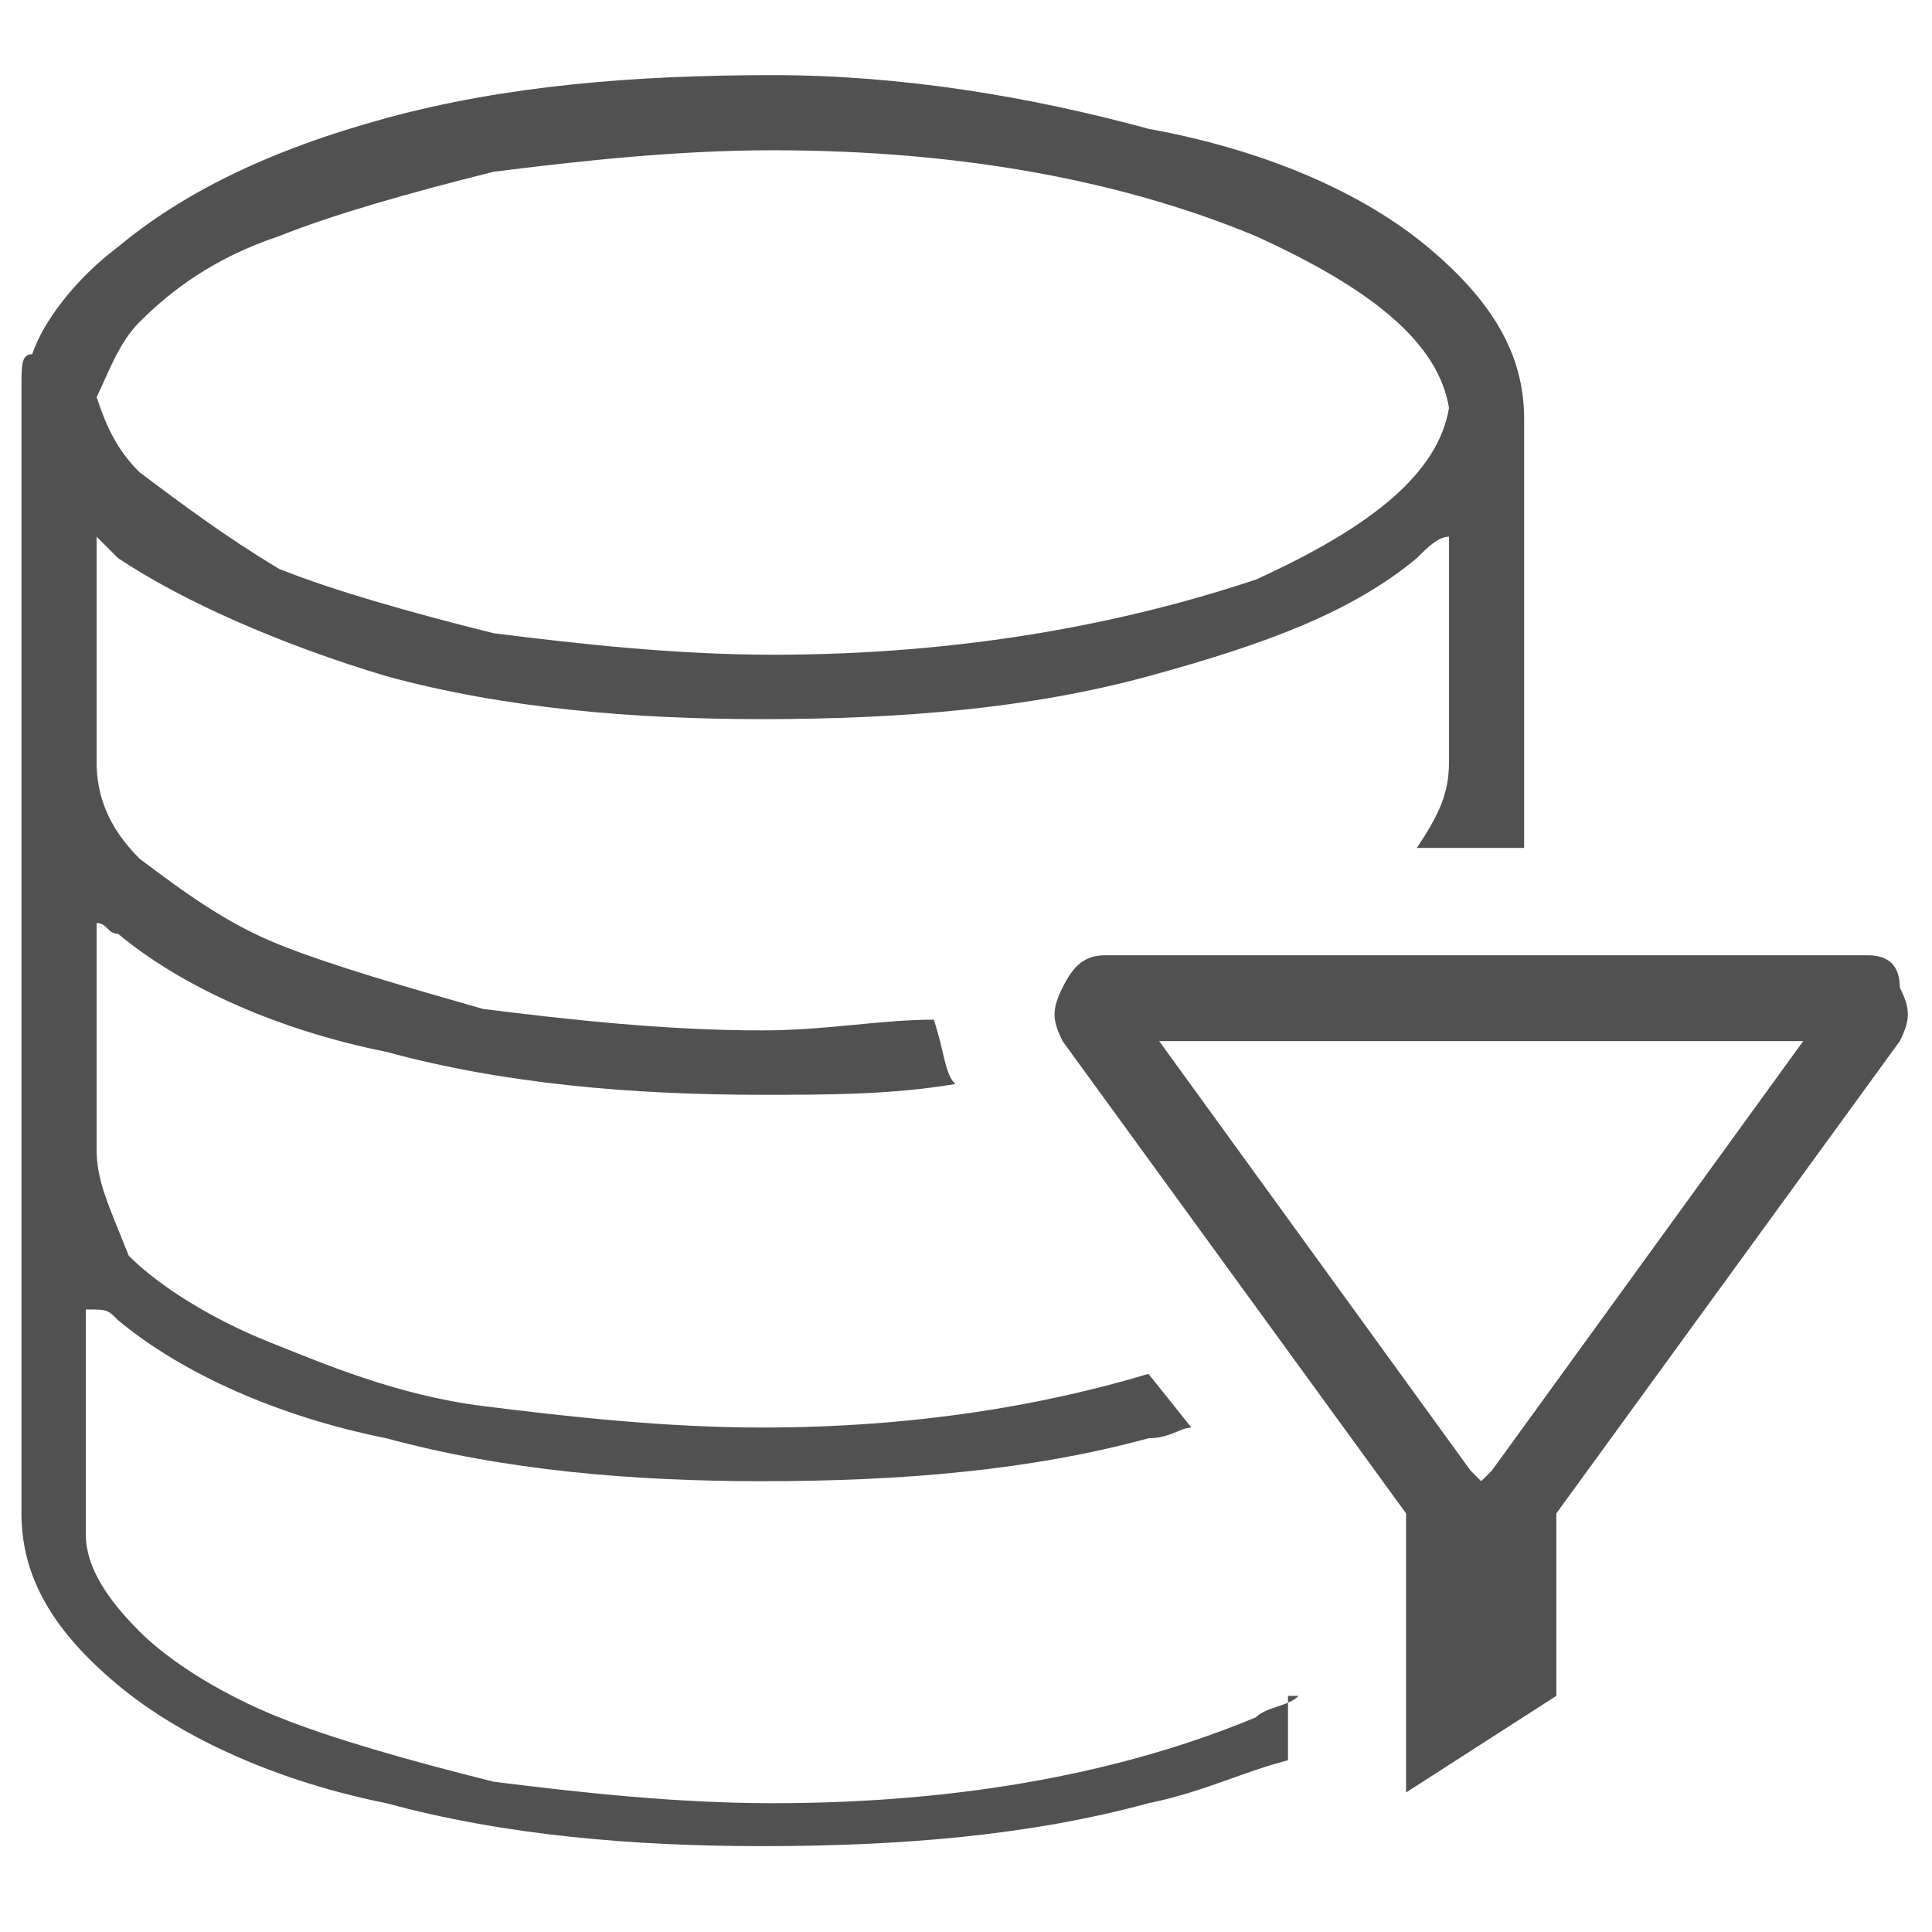 <?xml version="1.0" standalone="no"?><!DOCTYPE svg PUBLIC "-//W3C//DTD SVG 1.1//EN" "http://www.w3.org/Graphics/SVG/1.1/DTD/svg11.dtd"><svg t="1577782836787" class="icon" viewBox="0 0 1024 1024" version="1.1" xmlns="http://www.w3.org/2000/svg" p-id="540" xmlns:xlink="http://www.w3.org/1999/xlink" width="200" height="200"><defs><style type="text/css"></style></defs><path d="M688.356 898.844c-5.689 5.689-17.067 5.689-22.756 11.378-68.267 28.444-153.6 45.511-256 45.511-51.2 0-102.4-5.689-147.911-11.378-45.511-11.378-85.333-22.756-113.778-34.133-28.444-11.378-56.889-28.444-73.956-45.511-17.067-17.067-28.444-34.133-28.444-51.2 0-119.467 0-119.467 0-119.467C56.889 694.044 56.889 694.044 62.578 699.733c34.133 28.444 85.333 51.2 142.222 62.578 62.578 17.067 130.844 22.756 199.111 22.756 73.956 0 142.222-5.689 204.8-22.756 11.378 0 17.067-5.689 22.756-5.689-22.756-28.444-22.756-28.444-22.756-28.444-56.889 17.067-125.156 28.444-204.8 28.444-51.2 0-102.4-5.689-147.911-11.378-45.511-5.689-85.333-22.756-113.778-34.133-28.444-11.378-56.889-28.444-73.956-45.511C56.889 637.156 51.2 625.778 51.2 608.711c0-119.467 0-119.467 0-119.467C56.889 489.244 56.889 494.933 62.578 494.933c34.133 28.444 85.333 51.2 142.222 62.578 62.578 17.067 130.844 22.756 199.111 22.756 34.133 0 68.267 0 102.4-5.689C500.622 568.889 500.622 557.511 494.933 540.444c-28.444 0-56.889 5.689-91.022 5.689-51.2 0-102.4-5.689-147.911-11.378C216.178 523.378 176.356 512 147.911 500.622 119.467 489.244 96.711 472.178 73.956 455.111 56.889 438.044 51.2 420.978 51.2 403.911c0-119.467 0-119.467 0-119.467C56.889 290.133 56.889 290.133 62.578 295.822 96.711 318.578 147.911 341.333 204.8 358.4c62.578 17.067 130.844 22.756 199.111 22.756 73.956 0 142.222-5.689 204.8-22.756 62.578-17.067 108.089-34.133 142.222-62.578C756.622 290.133 762.311 284.444 768 284.444c0 119.467 0 119.467 0 119.467 0 17.067-5.689 28.444-17.067 45.511 56.889 0 56.889 0 56.889 0 0-227.556 0-227.556 0-227.556 0-34.133-17.067-62.578-51.2-91.022-34.133-28.444-85.333-51.2-147.911-62.578C546.133 51.2 477.867 39.822 409.6 39.822c-73.956 0-142.222 5.689-204.8 22.756C142.222 79.644 96.711 102.4 62.578 130.844c-22.756 17.067-39.822 39.822-45.511 56.889-5.689 0-5.689 5.689-5.689 17.067 0 5.689 0 5.689 0 11.378 0 0 0 5.689 0 5.689 0 580.267 0 580.267 0 580.267 0 34.133 17.067 62.578 51.2 91.022 34.133 28.444 85.333 51.2 142.222 62.578 62.578 17.067 130.844 22.756 199.111 22.756 73.956 0 142.222-5.689 204.8-22.756 28.444-5.689 51.2-17.067 73.956-22.756L682.667 898.844zM73.956 170.667c17.067-17.067 39.822-34.133 73.956-45.511 28.444-11.378 68.267-22.756 113.778-34.133 45.511-5.689 96.711-11.378 147.911-11.378 102.4 0 187.733 17.067 256 45.511 62.578 28.444 96.711 56.889 102.4 91.022-5.689 34.133-39.822 62.578-102.4 91.022C597.333 329.956 512 347.022 409.6 347.022 358.4 347.022 307.2 341.333 261.689 335.644c-45.511-11.378-85.333-22.756-113.778-34.133C119.467 284.444 96.711 267.378 73.956 250.311 62.578 238.933 56.889 227.556 51.2 210.489 56.889 199.111 62.578 182.044 73.956 170.667L73.956 170.667z" p-id="541" fill="#515151"></path><path d="M955.733 551.822c-164.978 227.556-164.978 227.556-164.978 227.556-5.689 5.689-5.689 5.689-5.689 5.689-5.689-5.689-5.689-5.689-5.689-5.689-164.978-227.556-164.978-227.556-164.978-227.556C955.733 551.822 955.733 551.822 955.733 551.822L955.733 551.822zM989.867 506.311c-403.911 0-403.911 0-403.911 0-11.378 0-17.067 5.689-22.756 17.067-5.689 11.378-5.689 17.067 0 28.444 182.044 250.311 182.044 250.311 182.044 250.311 0 147.911 0 147.911 0 147.911 79.644-51.2 79.644-51.2 79.644-51.2 0-96.711 0-96.711 0-96.711 182.044-250.311 182.044-250.311 182.044-250.311 5.689-11.378 5.689-17.067 0-28.444C1006.933 512 1001.244 506.311 989.867 506.311L989.867 506.311z" p-id="542" fill="#515151"></path></svg>